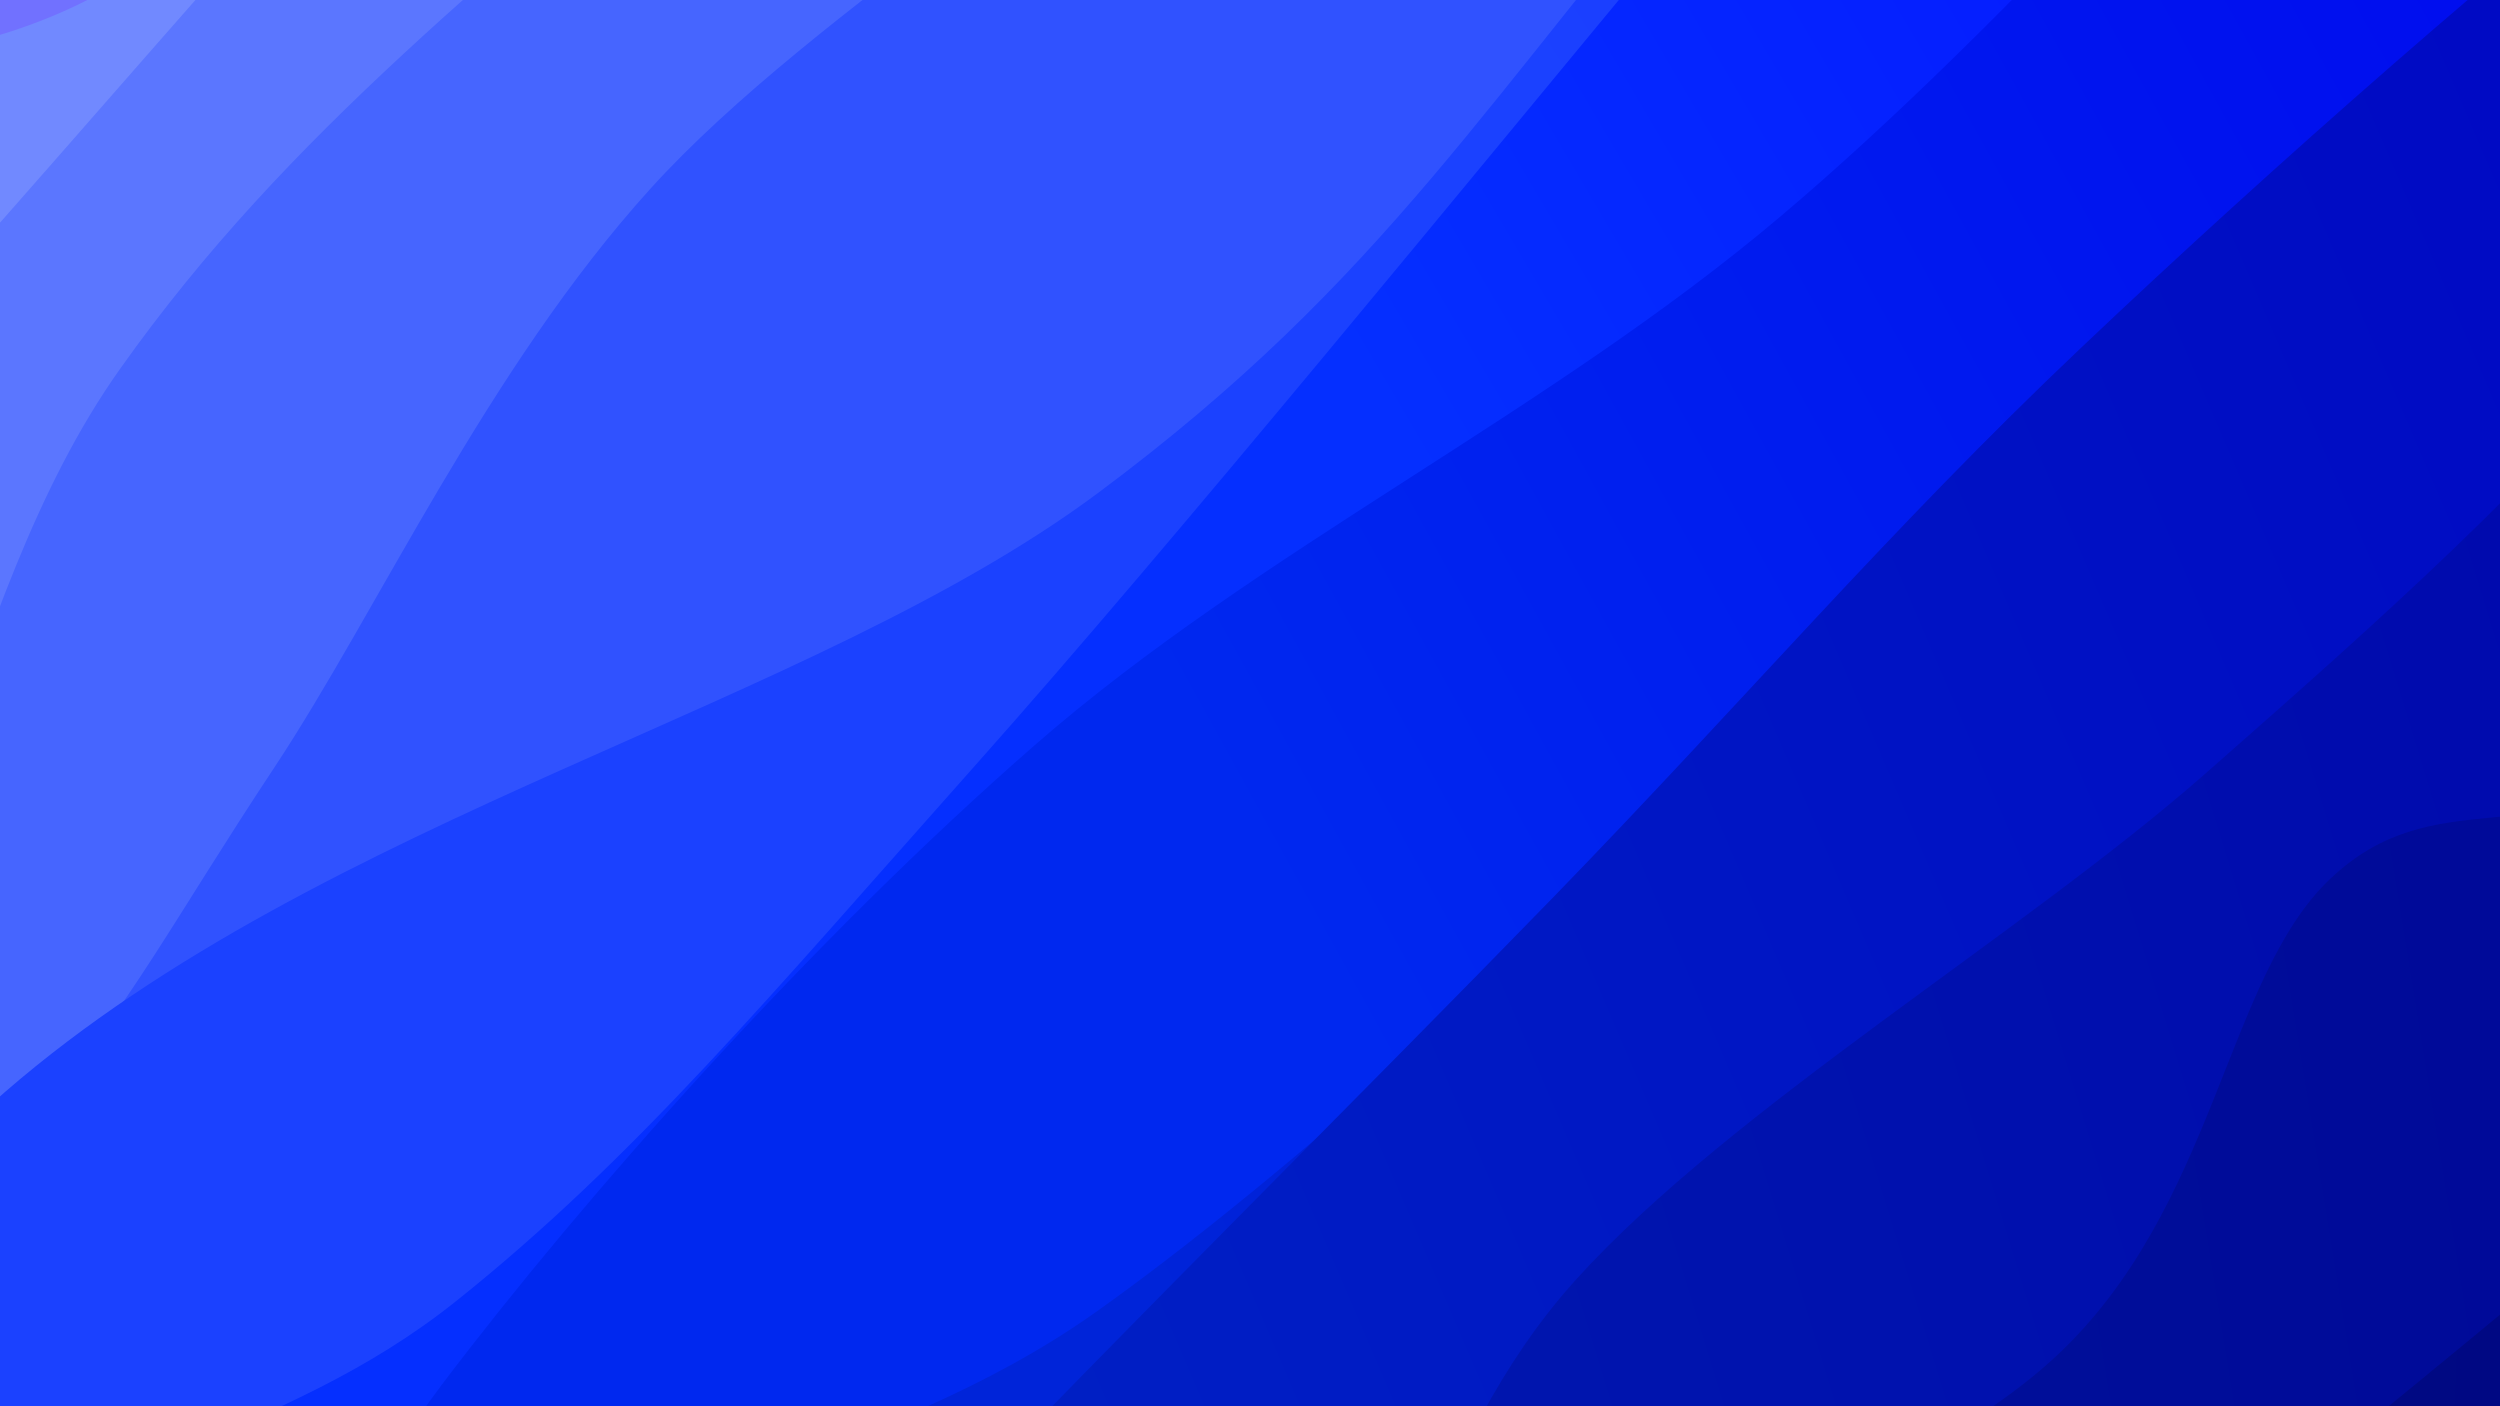 <svg xmlns="http://www.w3.org/2000/svg" version="1.1" xmlns:xlink="http://www.w3.org/1999/xlink" xmlns:svgjs="http://svgjs.dev/svgjs" viewBox="0 0 1920 1080"><rect width="1920" height="1080" fill="#7171ff"></rect><g transform="matrix(0.813,0.813,-0.813,0.813,604.819,-620.354)"><path d="M0,-1080C20.119,-980.484,119.746,-659.245,120.713,-482.904C121.679,-306.562,15.016,-210.066,5.799,-21.952C-3.418,166.162,87.232,465.744,65.412,645.78C43.592,825.817,-93.019,875.249,-125.121,1058.268C-157.223,1241.287,-148.054,1560.272,-127.201,1743.894C-106.347,1927.516,-21.2,2090.649,0,2160L 1920 2160 L 1920 -1080 Z" fill="url(&quot;#SvgjsLinearGradient1544&quot;)"></path><path d="M160,-1080C157.281,-976.712,157.707,-619.178,143.685,-460.271C129.663,-301.363,85.155,-272.913,75.869,-126.555C66.583,19.802,78.679,199.441,87.97,417.874C97.261,636.307,125.615,965.808,131.616,1184.043C137.616,1402.277,119.243,1564.62,123.974,1727.28C128.704,1889.939,153.996,2087.88,160,2160L 1920 2160 L 1920 -1080 Z" fill="url(&quot;#SvgjsLinearGradient1545&quot;)"></path><path d="M320,-1080C318.904,-972.635,326.016,-663.864,313.425,-435.808C300.834,-207.753,256.604,70.504,244.453,288.334C232.302,506.165,207.513,677.841,240.521,871.176C273.529,1064.512,429.256,1233.543,442.503,1448.347C455.749,1663.151,340.417,2041.391,320,2160L 1920 2160 L 1920 -1080 Z" fill="url(&quot;#SvgjsLinearGradient1546&quot;)"></path><path d="M480,-1080C482.486,-1021.301,514.18,-879.089,494.916,-727.803C475.653,-576.517,371.448,-295.708,364.419,-172.286C357.39,-48.864,445.828,-105.252,452.743,12.729C459.657,130.709,397.766,373.365,405.905,535.597C414.043,697.829,476.696,863.873,501.574,986.121C526.453,1108.37,544.523,1159.16,555.176,1269.087C565.83,1379.013,578.025,1497.196,565.496,1645.681C552.967,1794.167,494.249,2074.28,480,2160L 1920 2160 L 1920 -1080 Z" fill="url(&quot;#SvgjsLinearGradient1547&quot;)"></path><path d="M640,-1080C656.213,-926.685,717.112,-418.083,737.279,-160.111C757.445,97.861,795.928,230.026,760.998,467.831C726.068,705.636,547.865,984.691,527.698,1266.72C507.532,1548.748,621.283,2011.12,640,2160L 1920 2160 L 1920 -1080 Z" fill="url(&quot;#SvgjsLinearGradient1548&quot;)"></path><path d="M800,-1080C785.427,-1005.771,717.864,-802.19,712.563,-634.625C707.263,-467.06,748.335,-289.561,768.198,-74.609C788.061,140.344,819.853,450.55,831.742,655.09C843.631,859.63,856.548,1001.081,839.532,1152.629C822.516,1304.177,736.234,1396.483,729.646,1564.378C723.057,1732.273,788.274,2060.73,800,2160L 1920 2160 L 1920 -1080 Z" fill="url(&quot;#SvgjsLinearGradient1549&quot;)"></path><path d="M960,-1080C958.653,-999.836,953.126,-781.494,951.916,-599.014C950.707,-416.533,969.688,-187.726,952.743,14.883C935.798,217.493,863.67,419.395,850.246,616.643C836.822,813.892,850.55,1041.87,872.199,1198.375C893.848,1354.88,965.506,1395.402,980.139,1555.673C994.773,1715.944,963.357,2059.279,960,2160L 1920 2160 L 1920 -1080 Z" fill="url(&quot;#SvgjsLinearGradient1550&quot;)"></path><path d="M1120,-1080C1135.356,-1013.697,1204.883,-832.525,1212.135,-682.183C1219.387,-531.84,1167.609,-330.018,1163.512,-177.944C1159.416,-25.87,1190.309,58.113,1187.556,230.264C1184.803,402.415,1177.541,674.62,1146.995,854.961C1116.448,1035.303,997.737,1167.85,1004.278,1312.313C1010.82,1456.775,1166.958,1580.454,1186.245,1721.735C1205.531,1863.016,1131.041,2086.956,1120,2160L 1920 2160 L 1920 -1080 Z" fill="url(&quot;#SvgjsLinearGradient1551&quot;)"></path><path d="M1280,-1080C1265.917,-1003.35,1216.042,-789.176,1195.503,-620.103C1174.964,-451.029,1161.517,-242.944,1156.768,-65.558C1152.019,111.827,1164.375,259.994,1167.008,444.211C1169.642,628.427,1168.42,836.8,1172.569,1039.741C1176.718,1242.681,1173.997,1475.143,1191.903,1661.853C1209.808,1848.563,1265.317,2076.975,1280,2160L 1920 2160 L 1920 -1080 Z" fill="url(&quot;#SvgjsLinearGradient1552&quot;)"></path><path d="M1440,-1080C1422.527,-1029.709,1338.366,-899.076,1335.159,-778.256C1331.952,-657.436,1407.192,-497.732,1420.759,-355.08C1434.326,-212.427,1426.97,-83.71,1416.562,77.659C1406.155,239.027,1350.631,459.366,1358.314,613.133C1365.997,766.901,1461.685,881.022,1462.659,1000.262C1463.634,1119.502,1357.901,1209.18,1364.163,1328.575C1370.425,1447.97,1487.594,1578.064,1500.234,1716.635C1512.873,1855.206,1450.039,2086.106,1440,2160L 1920 2160 L 1920 -1080 Z" fill="url(&quot;#SvgjsLinearGradient1553&quot;)"></path><path d="M1600,-1080C1613.302,-1000.625,1673.82,-758.222,1679.815,-603.748C1685.81,-449.274,1661.725,-265.172,1635.967,-153.156C1610.21,-41.14,1527.719,-27.767,1525.267,68.346C1522.816,164.46,1626.724,277.573,1621.261,423.527C1615.798,569.481,1494.701,778.053,1492.49,944.071C1490.278,1110.088,1605.035,1271.137,1607.991,1419.632C1610.947,1568.128,1511.559,1711.649,1510.227,1835.043C1508.895,1958.438,1585.038,2105.841,1600,2160L 1920 2160 L 1920 -1080 Z" fill="url(&quot;#SvgjsLinearGradient1554&quot;)"></path><path d="M1760,-1080C1774.329,-981.367,1839.244,-719.024,1845.976,-488.201C1852.708,-257.378,1822.514,88.408,1800.394,304.939C1778.274,521.471,1739.871,606.528,1713.254,810.986C1686.638,1015.444,1632.906,1306.851,1640.697,1531.687C1648.488,1756.523,1740.116,2055.281,1760,2160L 1920 2160 L 1920 -1080 Z" fill="url(&quot;#SvgjsLinearGradient1555&quot;)"></path></g><defs><linearGradient x1="0.1" y1="0" x2="0" y2="1" id="SvgjsLinearGradient1544"><stop stop-color="#7171ff" offset="0"></stop><stop stop-color="#7189ff" offset="0"></stop></linearGradient><linearGradient x1="0.1" y1="0" x2="0" y2="1" id="SvgjsLinearGradient1545"><stop stop-color="#5b5bff" offset="0"></stop><stop stop-color="#5b76ff" offset="0.083"></stop></linearGradient><linearGradient x1="0.1" y1="0" x2="0" y2="1" id="SvgjsLinearGradient1546"><stop stop-color="#4646ff" offset="0"></stop><stop stop-color="#4665ff" offset="0.167"></stop></linearGradient><linearGradient x1="0.1" y1="0" x2="0" y2="1" id="SvgjsLinearGradient1547"><stop stop-color="#3030ff" offset="0"></stop><stop stop-color="#3052ff" offset="0.25"></stop></linearGradient><linearGradient x1="0.1" y1="0" x2="0" y2="1" id="SvgjsLinearGradient1548"><stop stop-color="#1b1bff" offset="0"></stop><stop stop-color="#1b41ff" offset="0.333"></stop></linearGradient><linearGradient x1="0.1" y1="0" x2="0" y2="1" id="SvgjsLinearGradient1549"><stop stop-color="#0505ff" offset="0"></stop><stop stop-color="#052fff" offset="0.417"></stop></linearGradient><linearGradient x1="0.1" y1="0" x2="0" y2="1" id="SvgjsLinearGradient1550"><stop stop-color="#0000ef" offset="0"></stop><stop stop-color="#0028ef" offset="0.5"></stop></linearGradient><linearGradient x1="0.1" y1="0" x2="0" y2="1" id="SvgjsLinearGradient1551"><stop stop-color="#0000d9" offset="0"></stop><stop stop-color="#0024d9" offset="0.583"></stop></linearGradient><linearGradient x1="0.1" y1="0" x2="0" y2="1" id="SvgjsLinearGradient1552"><stop stop-color="#0000c4" offset="0"></stop><stop stop-color="#0021c4" offset="0.667"></stop></linearGradient><linearGradient x1="0.1" y1="0" x2="0" y2="1" id="SvgjsLinearGradient1553"><stop stop-color="#0000ae" offset="0"></stop><stop stop-color="#001dae" offset="0.75"></stop></linearGradient><linearGradient x1="0.1" y1="0" x2="0" y2="1" id="SvgjsLinearGradient1554"><stop stop-color="#000099" offset="0"></stop><stop stop-color="#001a99" offset="0.833"></stop></linearGradient><linearGradient x1="0.1" y1="0" x2="0" y2="1" id="SvgjsLinearGradient1555"><stop stop-color="#000083" offset="0"></stop><stop stop-color="#001683" offset="0.917"></stop></linearGradient></defs></svg>